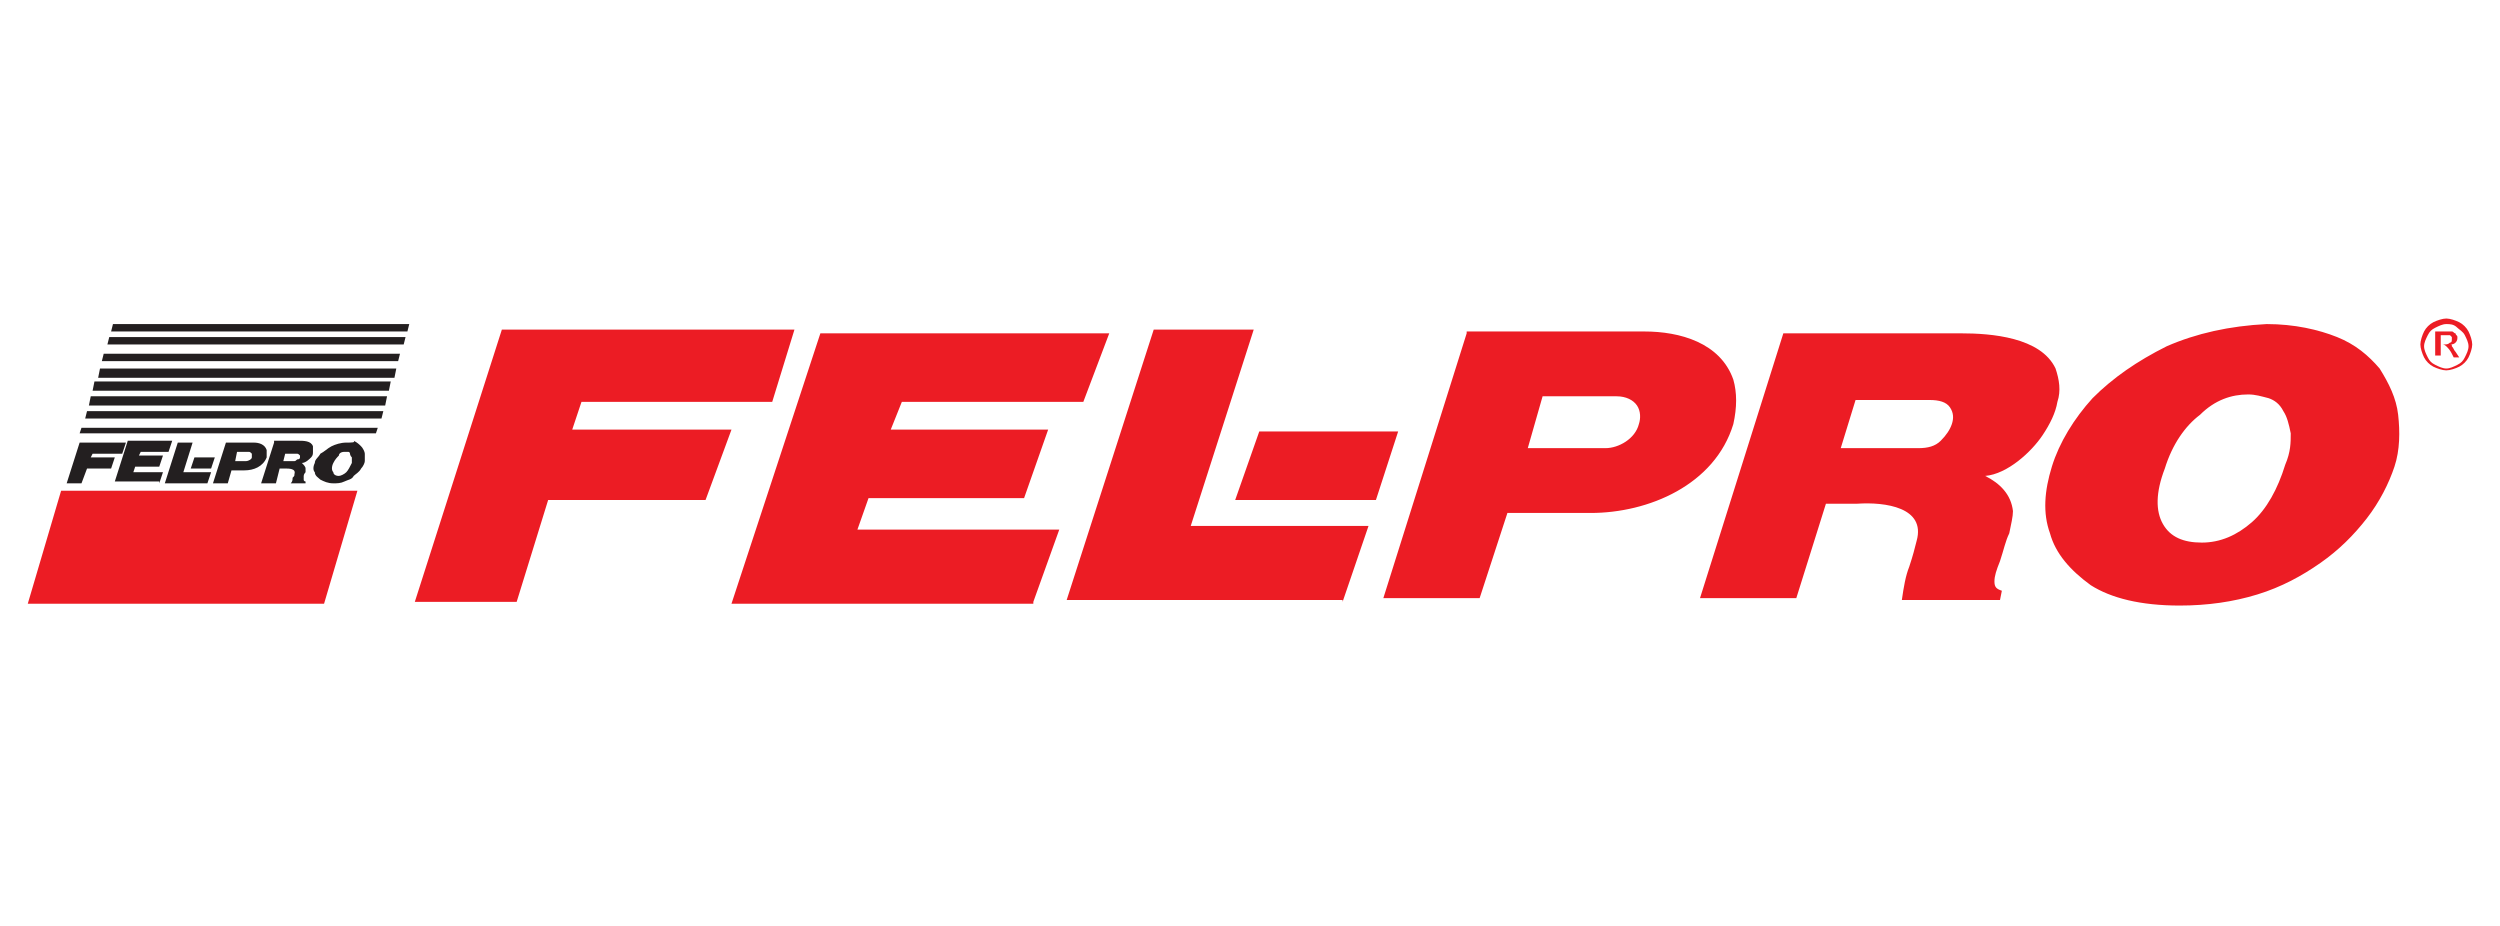 <svg xmlns="http://www.w3.org/2000/svg" xmlns:xlink="http://www.w3.org/1999/xlink" version="1.1" id="Layer_1" x="0px" y="0px" viewBox="0 0 135 50" enable-background="new 0 0 135 50" xml:space="preserve">
<g>
	<polygon fill-rule="evenodd" clip-rule="evenodd" fill="#EC1C24" points="3.3,26.5 19.3,26.5 17.5,32.6 1.5,32.6 3.3,26.5"/>
	<polygon fill-rule="evenodd" clip-rule="evenodd" fill="#231F20" points="102.5,32.3 102.5,32 102.5,32.3"/>
	<path fill-rule="evenodd" clip-rule="evenodd" fill="#EC1C24" d="M132.1 17.2c0.2 0 0.5 0.1 0.7 0.2c0.2 0.1 0.4 0.3 0.5 0.5 c0.1 0.2 0.2 0.5 0.2 0.7c0 0.2-0.1 0.5-0.2 0.7c-0.1 0.2-0.3 0.4-0.5 0.5c-0.2 0.1-0.5 0.2-0.7 0.2c-0.2 0-0.5-0.1-0.7-0.2 c-0.2-0.1-0.4-0.3-0.5-0.5c-0.1-0.2-0.2-0.5-0.2-0.7c0-0.2 0.1-0.5 0.2-0.7c0.1-0.2 0.3-0.4 0.5-0.5 C131.6 17.3 131.9 17.2 132.1 17.2L132.1 17.2z M132.1 17.5c-0.2 0-0.4 0.1-0.6 0.2c-0.2 0.1-0.3 0.2-0.4 0.4 c-0.1 0.2-0.2 0.4-0.2 0.6c0 0.2 0.1 0.4 0.2 0.6c0.1 0.2 0.2 0.3 0.4 0.4c0.2 0.1 0.4 0.2 0.6 0.2c0.2 0 0.4-0.1 0.6-0.2 c0.2-0.1 0.3-0.2 0.4-0.4c0.1-0.2 0.2-0.4 0.2-0.6c0-0.2-0.1-0.4-0.2-0.6c-0.1-0.2-0.3-0.3-0.4-0.4 C132.5 17.5 132.3 17.5 132.1 17.5L132.1 17.5z M131.5 19.4v-1.5h0.5c0.2 0 0.3 0 0.4 0c0.1 0 0.1 0.1 0.2 0.1 c0 0.1 0.1 0.1 0.1 0.2c0 0.1 0 0.2-0.1 0.3c-0.1 0.1-0.2 0.1-0.3 0.1c0.1 0 0.1 0 0.1 0.1c0.1 0.1 0.1 0.2 0.2 0.3l0.2 0.3h-0.3 l-0.1-0.2c-0.1-0.2-0.2-0.3-0.3-0.4c0 0-0.1-0.1-0.2-0.1h-0.1v0.6H131.5L131.5 19.4z M131.7 18.6h0.3c0.1 0 0.2 0 0.3-0.1 c0.1 0 0.1-0.1 0.1-0.2c0 0 0-0.1 0-0.1c0 0-0.1-0.1-0.1-0.1c0 0-0.1 0-0.2 0h-0.3V18.6L131.7 18.6z"/>
	<path fill-rule="evenodd" clip-rule="evenodd" fill="#EC1C24" d="M79.2 18l-4.5 14.3h5.2l1.5-4.6h4.5c3.1 0 6.7-1.5 7.7-4.8 c0.2-0.9 0.2-1.7 0-2.4c-0.7-2-2.9-2.6-4.8-2.6H79.2L79.2 18z M74.3 27l1.2-3.7H68L66.7 27H74.3L74.3 27z M27.9 32.5l1.7-5.5h8.5 l1.4-3.8h-8.6l0.5-1.5h10.3l1.2-3.9H27.1l-4.7 14.7H27.9L27.9 32.5z M100.2 21.6h4c0.5 0 0.9 0.1 1.1 0.4c0.2 0.3 0.2 0.6 0.1 0.9 c-0.1 0.3-0.3 0.6-0.6 0.9c-0.3 0.3-0.7 0.4-1.2 0.4h-4.2L100.2 21.6L100.2 21.6z M96.3 18l-4.5 14.3H97l1.6-5.1c0.6 0 1.1 0 1.7 0 c1.5-0.1 3.7 0.2 3.2 2c-0.1 0.4-0.2 0.8-0.4 1.4c-0.2 0.5-0.3 1.1-0.4 1.8h5.3l0.1-0.5c-0.3-0.1-0.4-0.2-0.4-0.5 c0-0.3 0.1-0.6 0.3-1.1c0.2-0.6 0.3-1.1 0.5-1.5c0.1-0.5 0.2-0.9 0.2-1.2c-0.1-0.9-0.7-1.5-1.5-1.9c1.2-0.1 2.5-1.3 3.1-2.2 c0.4-0.6 0.7-1.2 0.8-1.8c0.2-0.6 0.1-1.2-0.1-1.8c-0.8-1.7-3.5-1.9-5.1-1.9H96.3L96.3 18z M72.5 32.5l1.4-4.1h-9.6l3.4-10.6h-5.4 l-4.7 14.6H72.5L72.5 32.5z M122.4 17.5c-2 0.1-3.8 0.5-5.4 1.2c-1.6 0.8-2.9 1.7-4 2.8c-1 1.1-1.8 2.4-2.2 3.7 c-0.4 1.3-0.5 2.5-0.1 3.6c0.3 1.1 1.1 2 2.2 2.8c1.1 0.7 2.7 1.1 4.8 1.1c1.5 0 2.9-0.2 4.2-0.6c1.3-0.4 2.4-1 3.4-1.7 c1-0.7 1.8-1.5 2.5-2.4c0.7-0.9 1.2-1.9 1.5-2.8c0.3-0.9 0.3-1.9 0.2-2.8c-0.1-0.9-0.5-1.7-1-2.5c-0.6-0.7-1.3-1.3-2.3-1.7 C125.2 17.8 123.9 17.5 122.4 17.5L122.4 17.5z M121.4 21.3c0.4 0 0.7 0.1 1.1 0.2c0.3 0.1 0.6 0.3 0.8 0.7 c0.2 0.3 0.3 0.7 0.4 1.2c0 0.5 0 1-0.3 1.7c-0.4 1.3-1 2.4-1.8 3.1c-0.8 0.7-1.7 1.1-2.7 1.1c-1 0-1.7-0.3-2.1-1 c-0.4-0.7-0.4-1.7 0.1-3c0.4-1.3 1.1-2.3 1.9-2.9C119.6 21.6 120.5 21.3 121.4 21.3L121.4 21.3z M55.8 32.5l1.4-3.9H46.3l0.6-1.7 h8.4l1.3-3.7h-8.5l0.6-1.5h9.8l1.4-3.7H44.3l-4.8 14.6H55.8L55.8 32.5z M83.3 21.4h4c0.5 0 0.9 0.2 1.1 0.5c0.2 0.3 0.2 0.7 0.1 1 c-0.2 0.8-1.1 1.3-1.8 1.3h-4.2L83.3 21.4L83.3 21.4z"/>
	<path fill-rule="evenodd" clip-rule="evenodd" fill="#231F20" d="M12.2 23.9l-0.7 2.2h0.8l0.2-0.7h0.7c0.5 0 1-0.2 1.2-0.7 c0-0.1 0-0.3 0-0.4c-0.1-0.3-0.4-0.4-0.7-0.4H12.2L12.2 23.9z M11.4 25.3l0.2-0.6h-1.1l-0.2 0.6H11.4L11.4 25.3z M4.4 26.1l0.3-0.8 h1.3l0.2-0.6H4.9l0.1-0.2h1.6l0.2-0.6H4.3l-0.7 2.2H4.4L4.4 26.1z M15.4 24.5H16c0.1 0 0.1 0 0.2 0.1c0 0 0 0.1 0 0.1 c0 0 0 0.1-0.1 0.1c-0.1 0-0.1 0.1-0.2 0.1h-0.6L15.4 24.5L15.4 24.5z M14.8 23.9l-0.7 2.2h0.8l0.2-0.8c0.1 0 0.2 0 0.3 0 c0.2 0 0.6 0 0.5 0.3c0 0.1 0 0.1-0.1 0.2c0 0.1 0 0.2-0.1 0.3h0.8l0-0.1c0 0-0.1 0-0.1-0.1c0 0 0-0.1 0-0.2c0-0.1 0.1-0.2 0.1-0.2 c0-0.1 0-0.1 0-0.2c0-0.1-0.1-0.2-0.2-0.3c0.2 0 0.4-0.2 0.5-0.3c0.1-0.1 0.1-0.2 0.1-0.3c0-0.1 0-0.2 0-0.3 c-0.1-0.3-0.5-0.3-0.8-0.3H14.8L14.8 23.9z M11.2 26.1l0.2-0.6H9.9l0.5-1.6H9.6l-0.7 2.2H11.2L11.2 26.1z M18.7 23.9 c-0.3 0-0.6 0.1-0.8 0.2c-0.2 0.1-0.4 0.3-0.6 0.4C17.2 24.7 17 24.8 17 25c-0.1 0.2-0.1 0.4 0 0.5c0 0.2 0.2 0.3 0.3 0.4 c0.2 0.1 0.4 0.2 0.7 0.2c0.2 0 0.4 0 0.6-0.1c0.2-0.1 0.4-0.1 0.5-0.3c0.1-0.1 0.3-0.2 0.4-0.4c0.1-0.1 0.2-0.3 0.2-0.4 c0-0.1 0-0.3 0-0.4c0-0.1-0.1-0.3-0.2-0.4c-0.1-0.1-0.2-0.2-0.4-0.3C19.2 23.9 19 23.9 18.7 23.9L18.7 23.9z M18.6 24.4 c0.1 0 0.1 0 0.2 0c0.1 0 0.1 0.1 0.1 0.1c0 0 0 0.1 0.1 0.2c0 0.1 0 0.2 0 0.3c-0.1 0.2-0.2 0.4-0.3 0.5c-0.1 0.1-0.3 0.2-0.4 0.2 c-0.2 0-0.3-0.1-0.3-0.2c-0.1-0.1-0.1-0.3 0-0.5c0.1-0.2 0.2-0.3 0.3-0.4C18.3 24.5 18.4 24.4 18.6 24.4L18.6 24.4z M8.6 26.1 l0.2-0.6H7.2l0.1-0.3h1.3l0.2-0.6H7.5l0.1-0.2h1.5l0.2-0.6H6.9l-0.7 2.2H8.6L8.6 26.1z M12.8 24.4h0.6c0.1 0 0.1 0 0.2 0.1 c0 0 0 0.1 0 0.2c0 0.1-0.2 0.2-0.3 0.2h-0.6L12.8 24.4L12.8 24.4z"/>
	<path fill-rule="evenodd" clip-rule="evenodd" fill="#231F20" d="M22.1 17.5L22 17.9H6l0.1-0.4H22.1L22.1 17.5z M21.9 18.2 l-0.1 0.4h-16l0.1-0.4H21.9L21.9 18.2z M21.6 19.1l-0.1 0.4h-16l0.1-0.4H21.6L21.6 19.1z M21.4 19.9l-0.1 0.5h-16l0.1-0.5H21.4 L21.4 19.9z M21.1 20.6L21 21.1H5l0.1-0.5H21.1L21.1 20.6z M20.9 21.4l-0.1 0.5h-16l0.1-0.5H20.9L20.9 21.4z M20.7 22.2l-0.1 0.4 h-16l0.1-0.4H20.7L20.7 22.2z M20.4 23.1l-0.1 0.3h-16l0.1-0.3H20.4L20.4 23.1z"/>
</g>
</svg>
